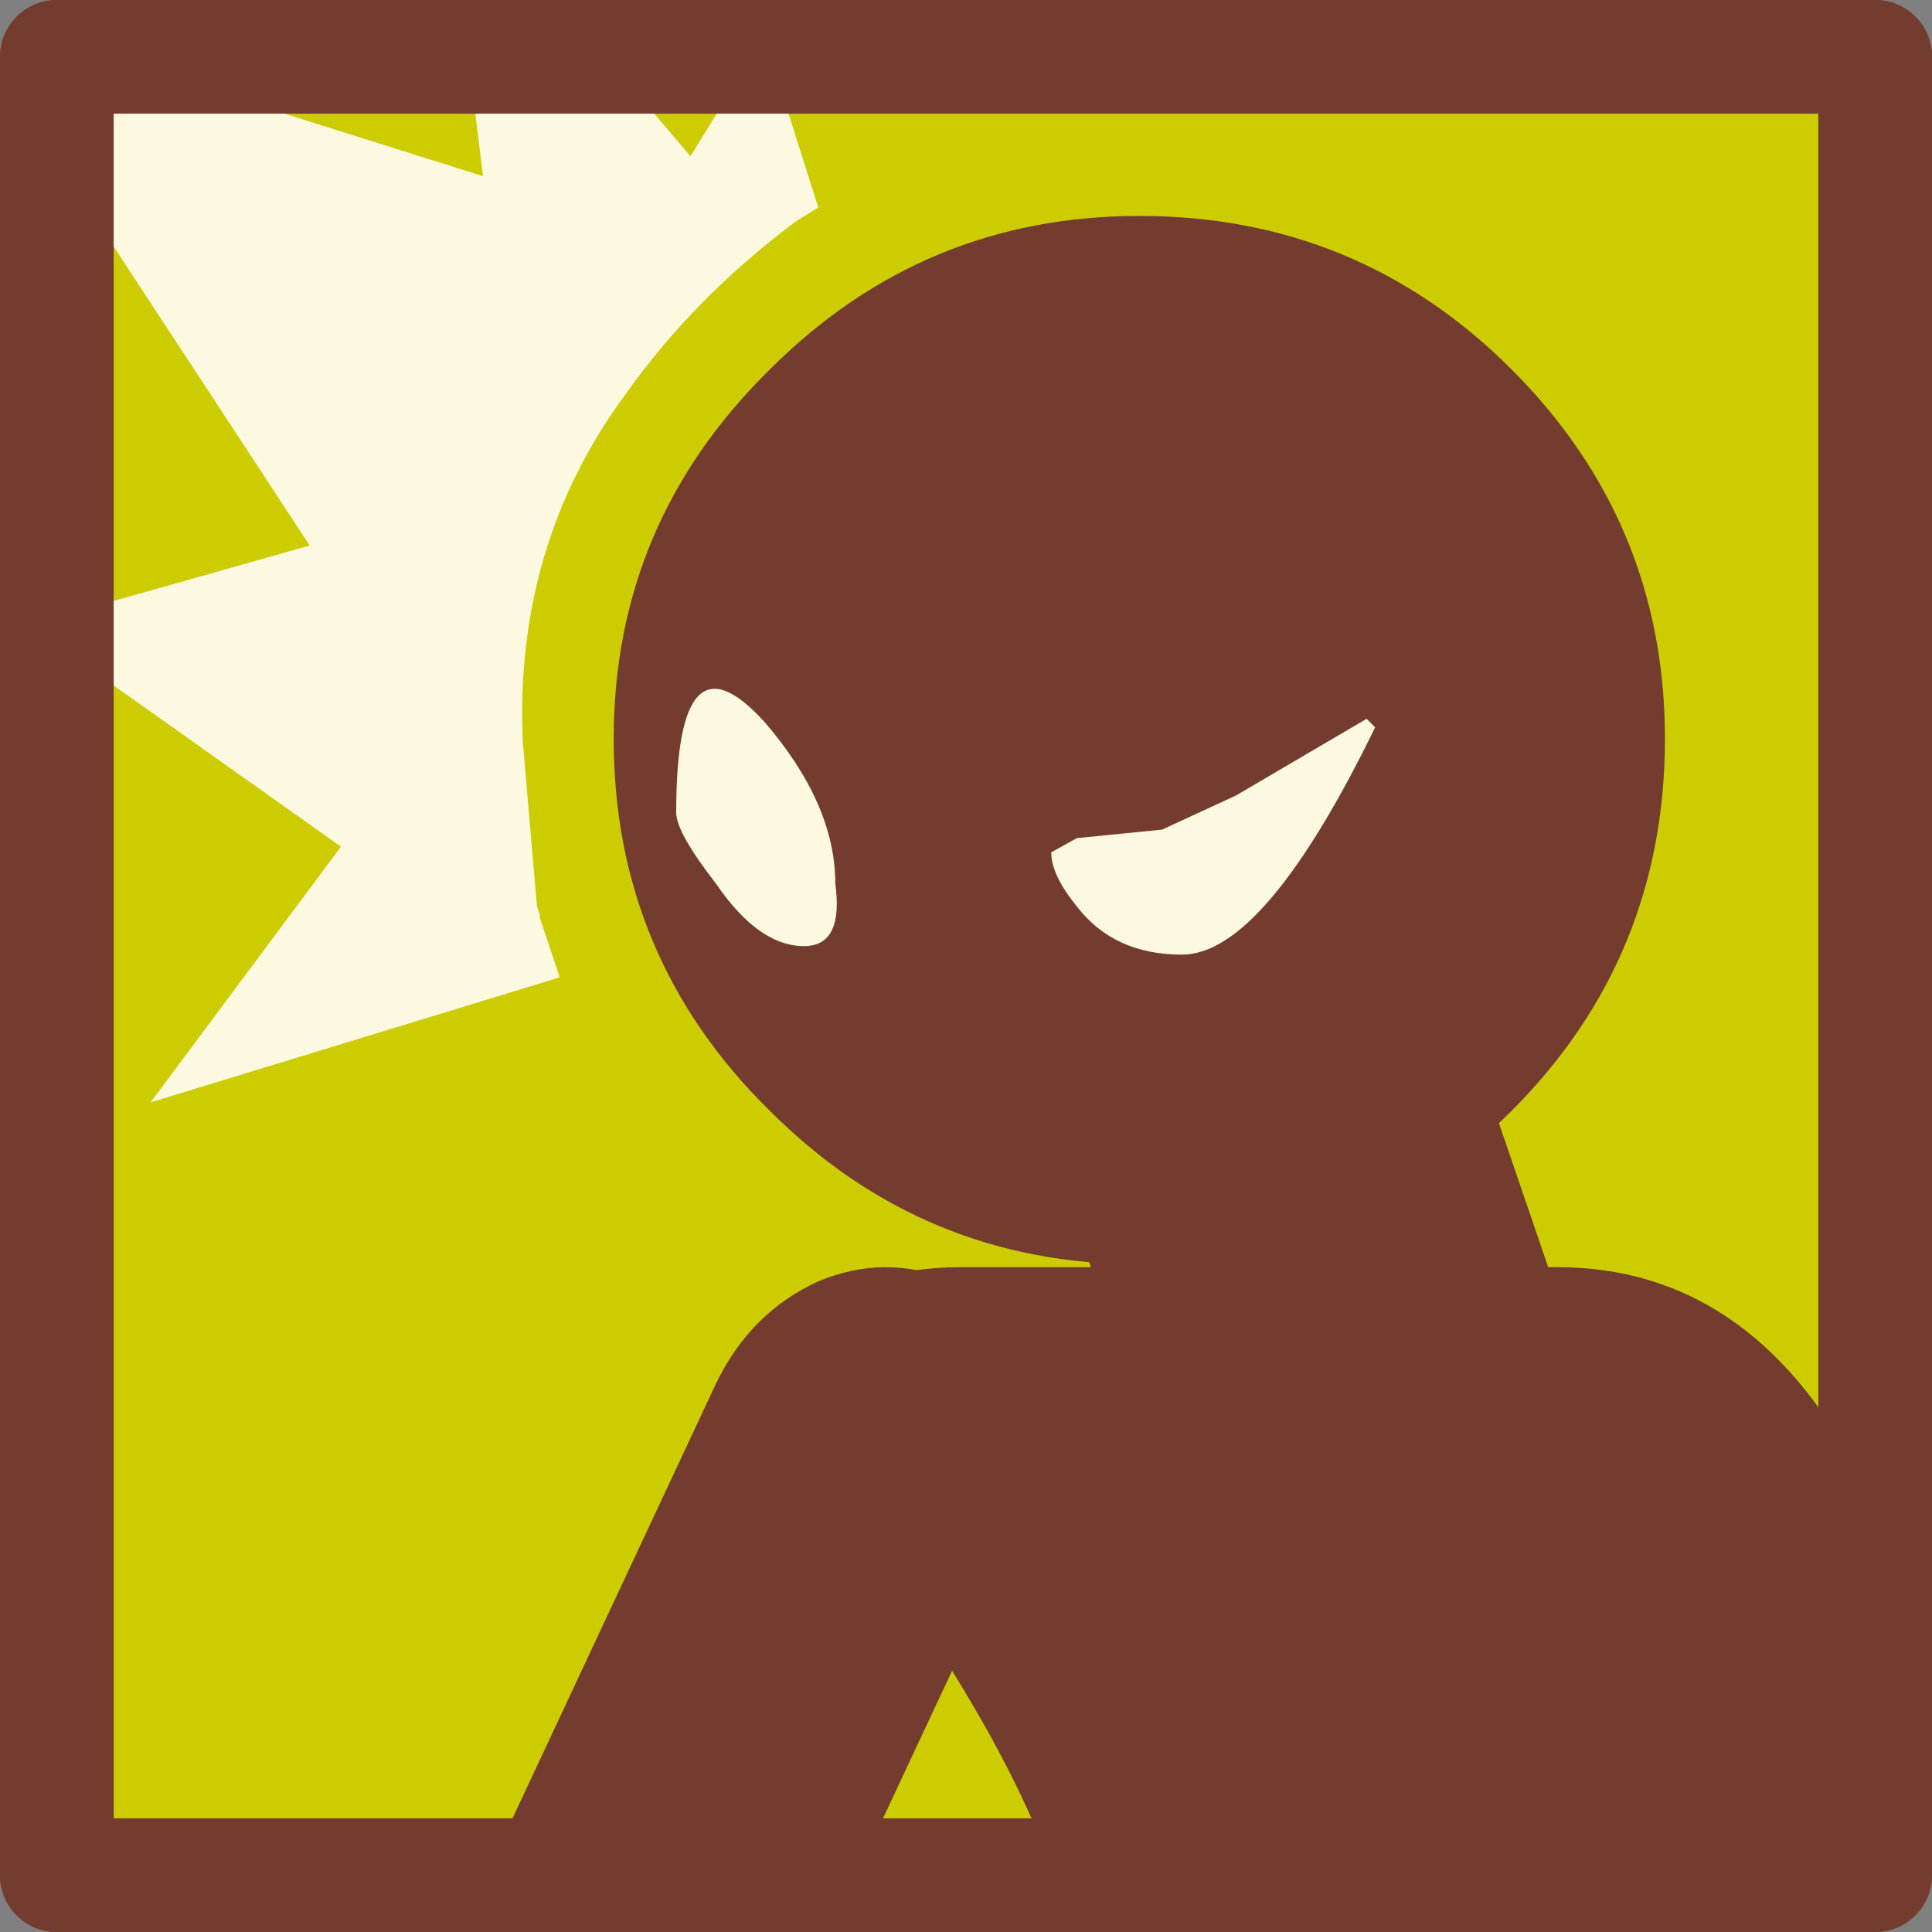 <?xml version="1.0" encoding="UTF-8" standalone="no"?>
<svg xmlns:xlink="http://www.w3.org/1999/xlink" height="34" width="34" xmlns="http://www.w3.org/2000/svg">
  <rect width="100%" height="100%" fill="#808080" stroke="none"/>
  <g transform="matrix(1.0, 0.0, 0.0, 1.0, 1, 1)">
    <use height="46.75" transform="matrix(1.0, 0.0, 0.0, 1.0, -3.6, -2.8)" width="42.85" xlink:href="#sprite0"/>
  </g>
  <defs>
    <g id="sprite0" transform="matrix(1.0, 0.0, 0.0, 1.0, 3.6, 2.8)">
      <use height="34.0" transform="matrix(1.0, 0.0, 0.0, 1.0, -1.0, -1.0)" width="34.0" xlink:href="#sprite1"/>
      <clipPath id="clipPath0" transform="matrix(1.0, 0.0, 0.0, 1.0, 0.0, 0.0)">
        <path d="M32.0 32.05 L0.0 32.05 0.0 0.05 32.0 0.05 32.0 32.05" fill="#cccc00" fill-rule="evenodd" stroke="none"/>
      </clipPath>
      <g clip-path="url(#clipPath0)">
        <use height="46.75" transform="matrix(1.0, 0.0, 0.0, 1.0, -3.6, -2.8)" width="42.85" xlink:href="#shape2"/>
      </g>
      <use height="34.0" transform="matrix(1.0, 0.0, 0.0, 1.0, -1.0, -1.0)" width="34.0" xlink:href="#shape3"/>
    </g>
    <g id="sprite1" transform="matrix(1.0, 0.0, 0.0, 1.0, 1.0, 1.0)">
      <use height="34.0" transform="matrix(1.0, 0.0, 0.0, 1.0, -1.0, -1.0)" width="34.0" xlink:href="#shape0"/>
    </g>
    <g id="shape0" transform="matrix(1.0, 0.0, 0.0, 1.0, 1.0, 1.0)">
      <path d="M0.0 32.0 L0.0 0.0 32.0 0.0 32.0 32.0 0.0 32.0" fill="#cccc00" fill-rule="evenodd" stroke="none"/>
      <path d="M0.0 32.0 L0.0 0.0 32.0 0.0 32.0 32.0 0.0 32.0 Z" fill="none" stroke="#733c2f" stroke-linecap="round" stroke-linejoin="round" stroke-width="2.0"/>
    </g>
    <g id="shape2" transform="matrix(1.0, 0.0, 0.0, 1.0, 3.6, 2.8)">
      <path d="M7.3 -2.8 L11.15 1.75 12.45 -0.35 13.4 2.65 13.0 2.9 Q11.2 4.25 10.0 5.95 8.05 8.6 8.2 12.05 L8.45 14.95 8.5 15.1 8.5 15.15 8.85 16.2 1.65 18.4 5.0 13.9 -0.5 10.0 4.45 8.6 -1.55 -0.55 -1.55 -0.75 7.5 2.1 6.9 -2.8 7.3 -2.8 M-3.45 -0.75 L-3.45 -0.55 -3.6 -0.8 -3.45 -0.75" fill="#fcf9e0" fill-rule="evenodd" stroke="none"/>
      <path d="M21.7 43.95 Q17.0 43.95 15.85 37.85 21.25 35.2 13.3 24.9 12.5 21.3 15.9 21.3 L26.4 21.3 Q29.8 21.3 31.7 24.9 L38.1 37.85 Q41.1 43.95 36.35 43.95 L21.7 43.95" fill="#733c2f" fill-rule="evenodd" stroke="none"/>
      <path d="M12.55 18.55 Q9.8 15.85 9.8 12.0 9.8 8.2 12.55 5.5 15.25 2.8 19.05 2.8 22.9 2.8 25.6 5.5 28.3 8.2 28.3 12.0 28.3 15.85 25.6 18.55 22.9 21.25 19.05 21.25 15.25 21.25 12.55 18.55" fill="#733c2f" fill-rule="evenodd" stroke="none"/>
      <path d="M11.6 23.35 Q12.2 22.1 13.4 21.55 14.6 21.05 15.75 21.55 16.85 22.1 17.15 23.35 17.55 24.65 16.95 25.85 L11.45 37.6 Q10.85 38.85 9.65 39.35 8.45 39.9 7.35 39.35 6.2 38.85 5.9 37.55 5.5 36.35 6.1 35.1 L11.6 23.35" fill="#733c2f" fill-rule="evenodd" stroke="none"/>
      <path d="M16.35 15.9 Q15.9 14.75 16.8 13.9 17.65 13.15 19.4 13.15 21.05 13.2 22.55 14.1 24.05 15.05 24.5 16.2 L28.3 27.3 Q28.75 28.45 27.8 29.25 26.85 30.05 25.25 30.0 23.5 29.95 22.05 29.0 20.55 28.15 20.15 27.0 L16.35 15.9" fill="#733c2f" fill-rule="evenodd" stroke="none"/>
      <path d="M23.2 11.8 Q21.25 15.8 19.8 15.8 18.6 15.8 17.95 14.95 17.5 14.4 17.5 14.0 L17.95 13.75 19.45 13.6 20.75 13.0 23.05 11.65 23.2 11.8 M11.6 14.55 Q10.9 13.65 10.9 13.3 10.9 10.0 12.45 11.7 13.7 13.15 13.7 14.55 13.85 15.65 13.15 15.65 12.35 15.65 11.6 14.55" fill="#fcf9e0" fill-rule="evenodd" stroke="none"/>
    </g>
    <g id="shape3" transform="matrix(1.0, 0.0, 0.0, 1.0, 1.0, 1.0)">
      <path d="M0.0 32.0 L0.0 0.0 32.0 0.0 32.0 32.0 0.0 32.0 Z" fill="none" stroke="#733c2f" stroke-linecap="round" stroke-linejoin="round" stroke-width="2.0"/>
    </g>
  </defs>
</svg>
